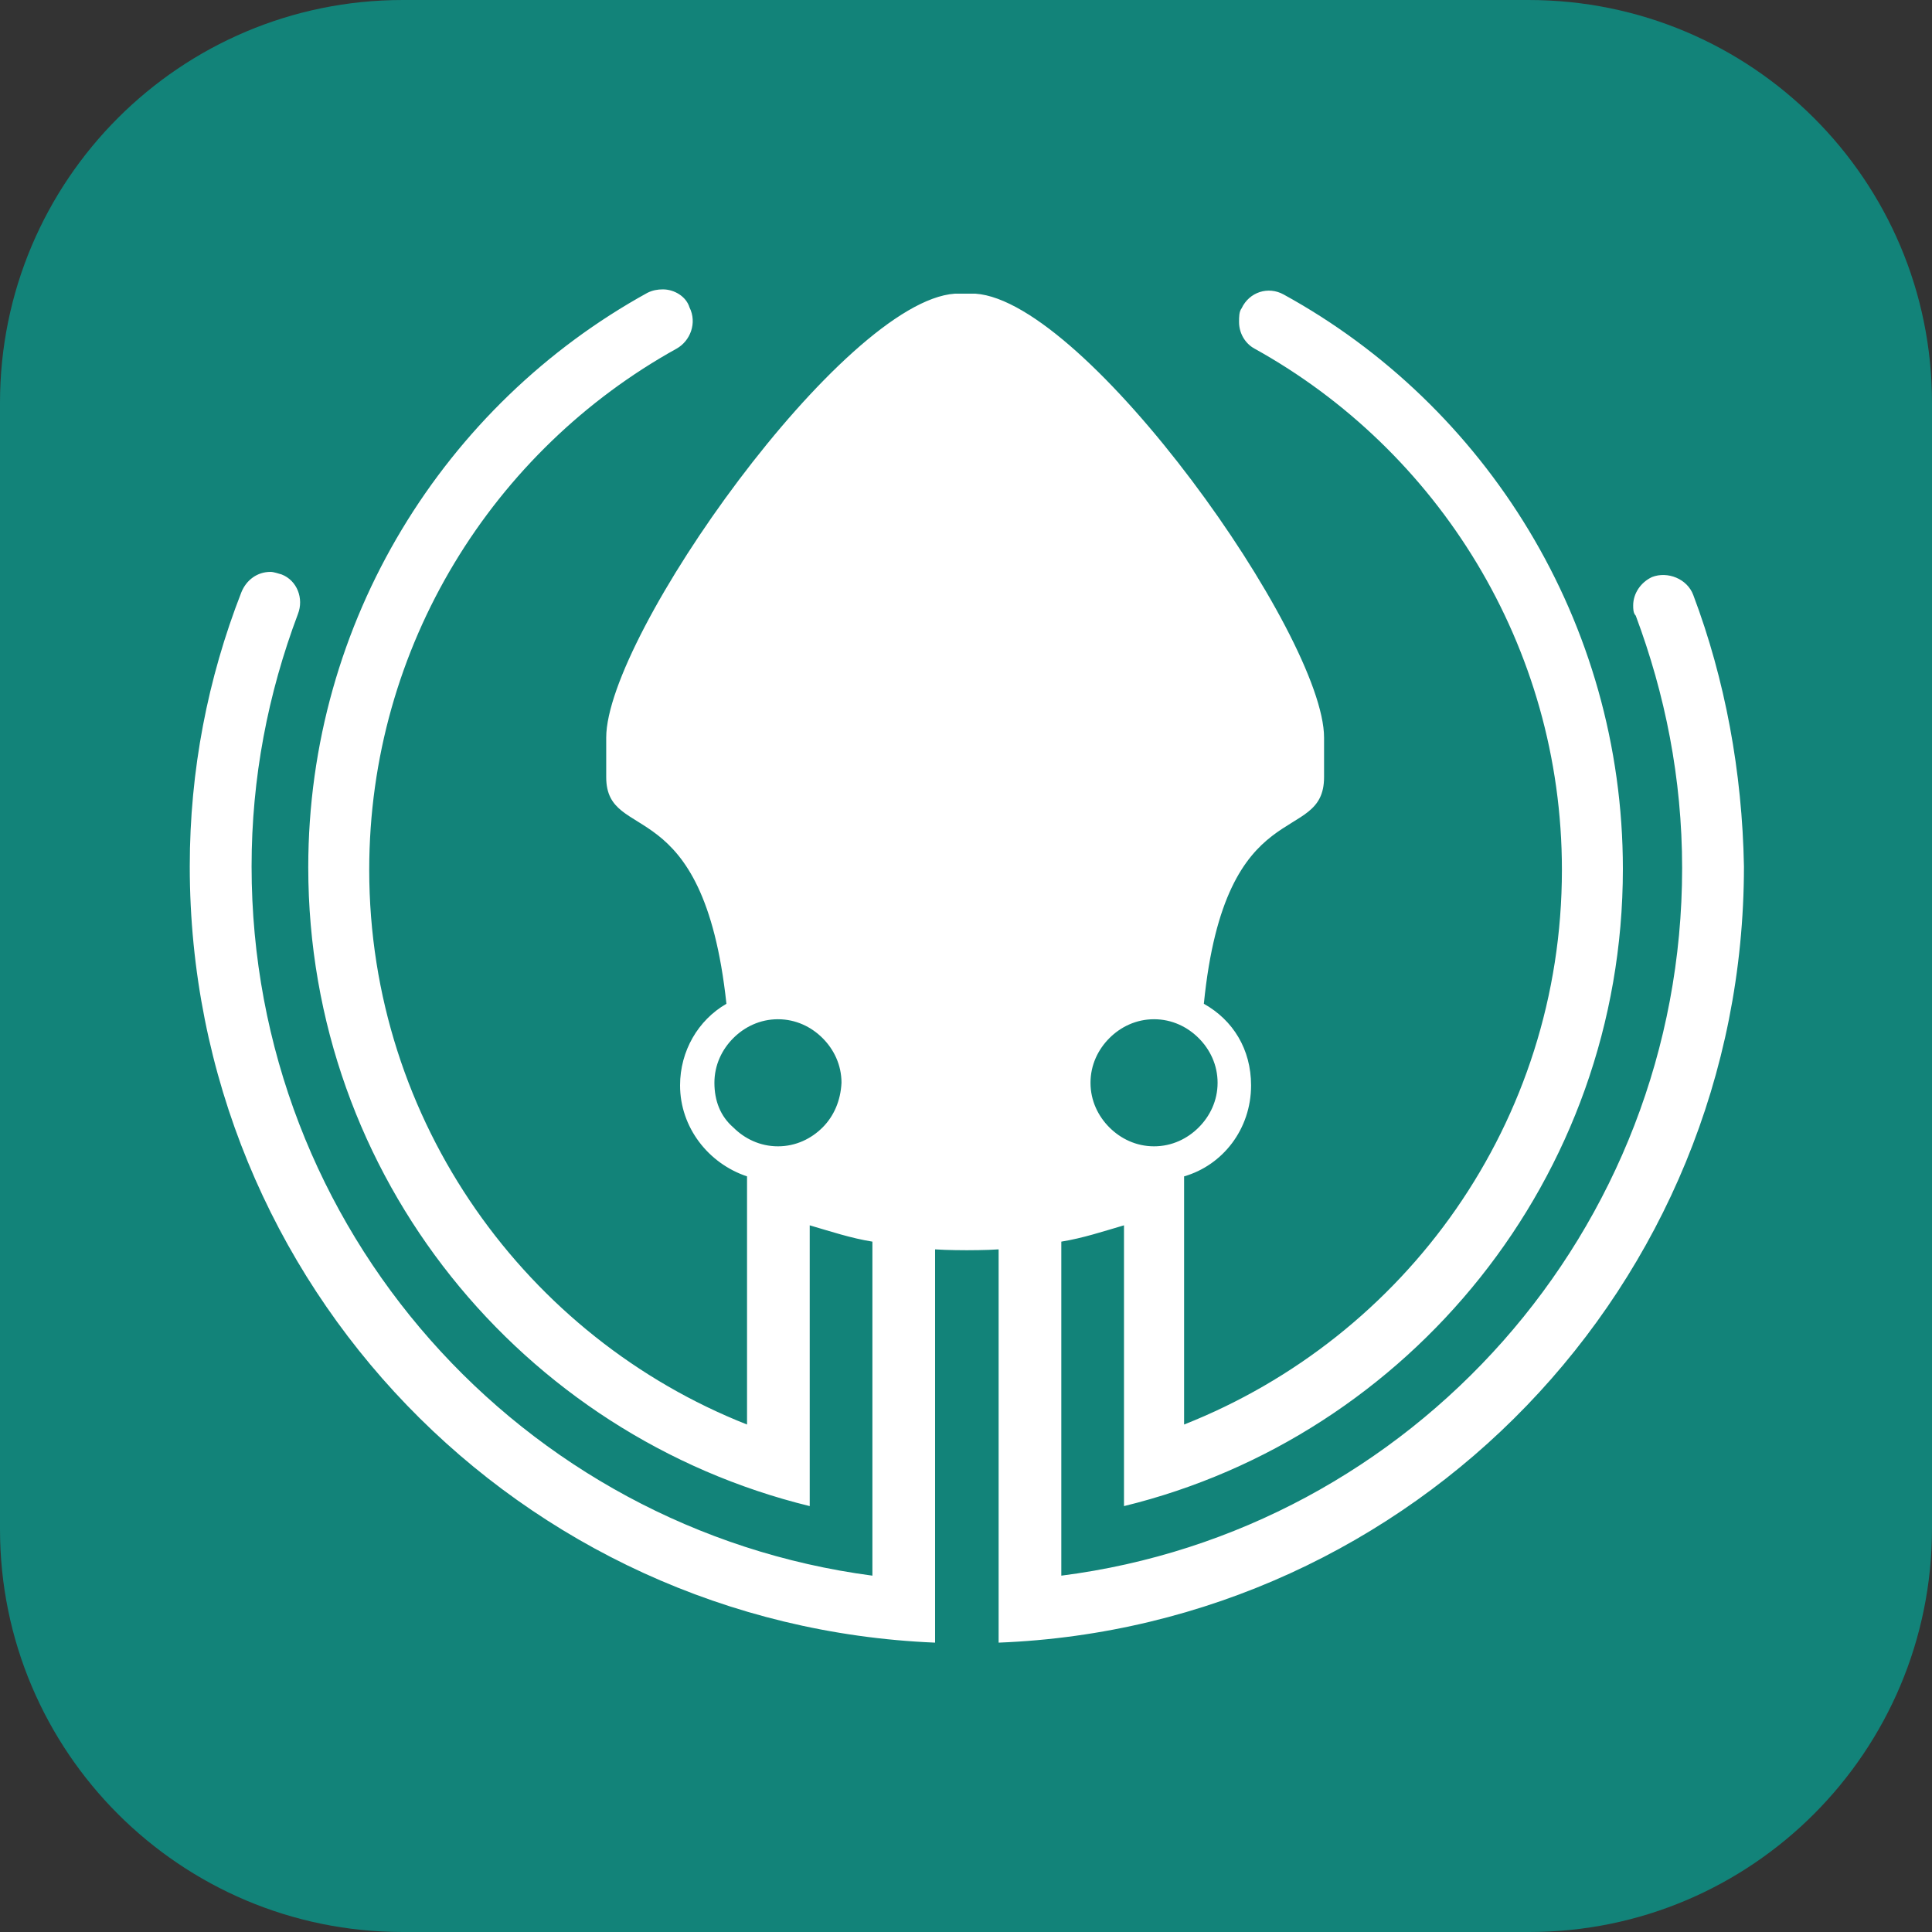 <?xml version="1.0" encoding="utf-8"?>
<!-- Generator: Adobe Illustrator 26.0.3, SVG Export Plug-In . SVG Version: 6.00 Build 0)  -->
<svg version="1.1" id="Camada_1" xmlns="http://www.w3.org/2000/svg" xmlns:xlink="http://www.w3.org/1999/xlink" x="0px" y="0px"
	 viewBox="0 0 225 225" style="enable-background:new 0 0 225 225;" xml:space="preserve">
<rect x="0" y="0" width="225" height="225" fill="#333333" stroke="none"/>
<style type="text/css">
	.st0{fill:#128379;}
	.st1{fill:none;}
	.st2{fill:#FFFFFF;}
</style>
<path class="st0" d="M178.1,225H46.9C21,225,0,204,0,178.1V46.9C0,21,21,0,46.9,0H178c26,0,47,21,47,46.9V178
	C225,204,204,225,178.1,225z"/>
<path class="st1" d="M0,0h225v225H0V0z"/>
<g>
	<path class="st2" d="M197.2,69.3c-0.7-1.9-3-2.8-4.8-2.1c-1.3,0.6-2.2,1.9-2.2,3.3c0,0.4,0,0.9,0.3,1.2c3.4,9.1,5.4,18.9,5.4,29.4
		c0,42.2-31.5,77.2-72.3,82.4v-38.9c2.5-0.4,4.9-1.2,7.3-1.9v32.7c33.2-8.1,58.1-38.2,58.1-74.2c0-28.8-16-54-39.5-66.9
		c-1.8-1-4-0.3-4.9,1.6c-0.3,0.4-0.3,1-0.3,1.6c0,1.3,0.7,2.5,1.8,3.1c21.3,11.8,35.8,34.6,35.8,60.7c0,29.4-18.2,54.4-44,64.6
		v-28.9c4.5-1.3,7.8-5.5,7.8-10.6c0-4.2-2.1-7.6-5.5-9.5c2.5-25,14-18.3,14-26.4v-4.6c0-11.9-27.6-50.8-40.6-51.7h-2.4
		c-13,0.9-40.6,39.8-40.6,51.7v4.6c0,7.9,11.3,1.3,14,26.4c-3.3,1.9-5.4,5.5-5.4,9.5c0,4.9,3.3,9.1,7.8,10.6v28.9
		c-25.6-10.1-44-35.2-44-64.6c0-26.1,14.5-48.9,35.8-60.7c1.6-0.9,2.4-3,1.5-4.8c-0.4-1.3-1.8-2.1-3.1-2.1c-0.6,0-1.2,0.1-1.8,0.4
		c-23.6,13-39.5,38.2-39.5,66.9c0,36.1,24.9,66.2,58.4,74.4v-32.7c2.4,0.7,4.8,1.5,7.3,1.9v38.9c-40.9-5.4-72.3-40.3-72.3-82.6
		c0-10.3,1.9-20.1,5.4-29.4c0.7-1.8-0.1-3.9-1.9-4.6c-0.4-0.1-0.9-0.3-1.3-0.3c-1.5,0-2.8,0.9-3.4,2.4c-3.9,10-6,20.7-6,31.9
		c0,48.8,38.5,88.4,86.8,90.4v-45.8c1.3,0.1,3.7,0.1,3.7,0.1s2.4,0,3.7-0.1v45.8c48.3-1.9,86.8-41.6,86.8-90.4
		C202.9,89.9,200.9,79.1,197.2,69.3z M129.2,120.9c1.3-1.3,3.1-2.2,5.2-2.2c2.1,0,3.9,0.9,5.2,2.2c1.3,1.3,2.2,3.1,2.2,5.2
		c0,2.1-0.9,3.9-2.2,5.2c-1.3,1.3-3.1,2.2-5.2,2.2c-2.1,0-3.9-0.9-5.2-2.2c-1.3-1.3-2.2-3.1-2.2-5.2
		C127,124,127.9,122.2,129.2,120.9L129.2,120.9z M95.8,131.3c-1.3,1.3-3.1,2.2-5.2,2.2c-2.1,0-3.9-0.9-5.2-2.2
		c-1.5-1.3-2.2-3.1-2.2-5.2c0-2.1,0.9-3.9,2.2-5.2c1.3-1.3,3.1-2.2,5.2-2.2c2.1,0,3.9,0.9,5.2,2.2c1.3,1.3,2.2,3.1,2.2,5.2
		C97.9,128.2,97.1,130,95.8,131.3L95.8,131.3z"/>
</g>
</svg>
